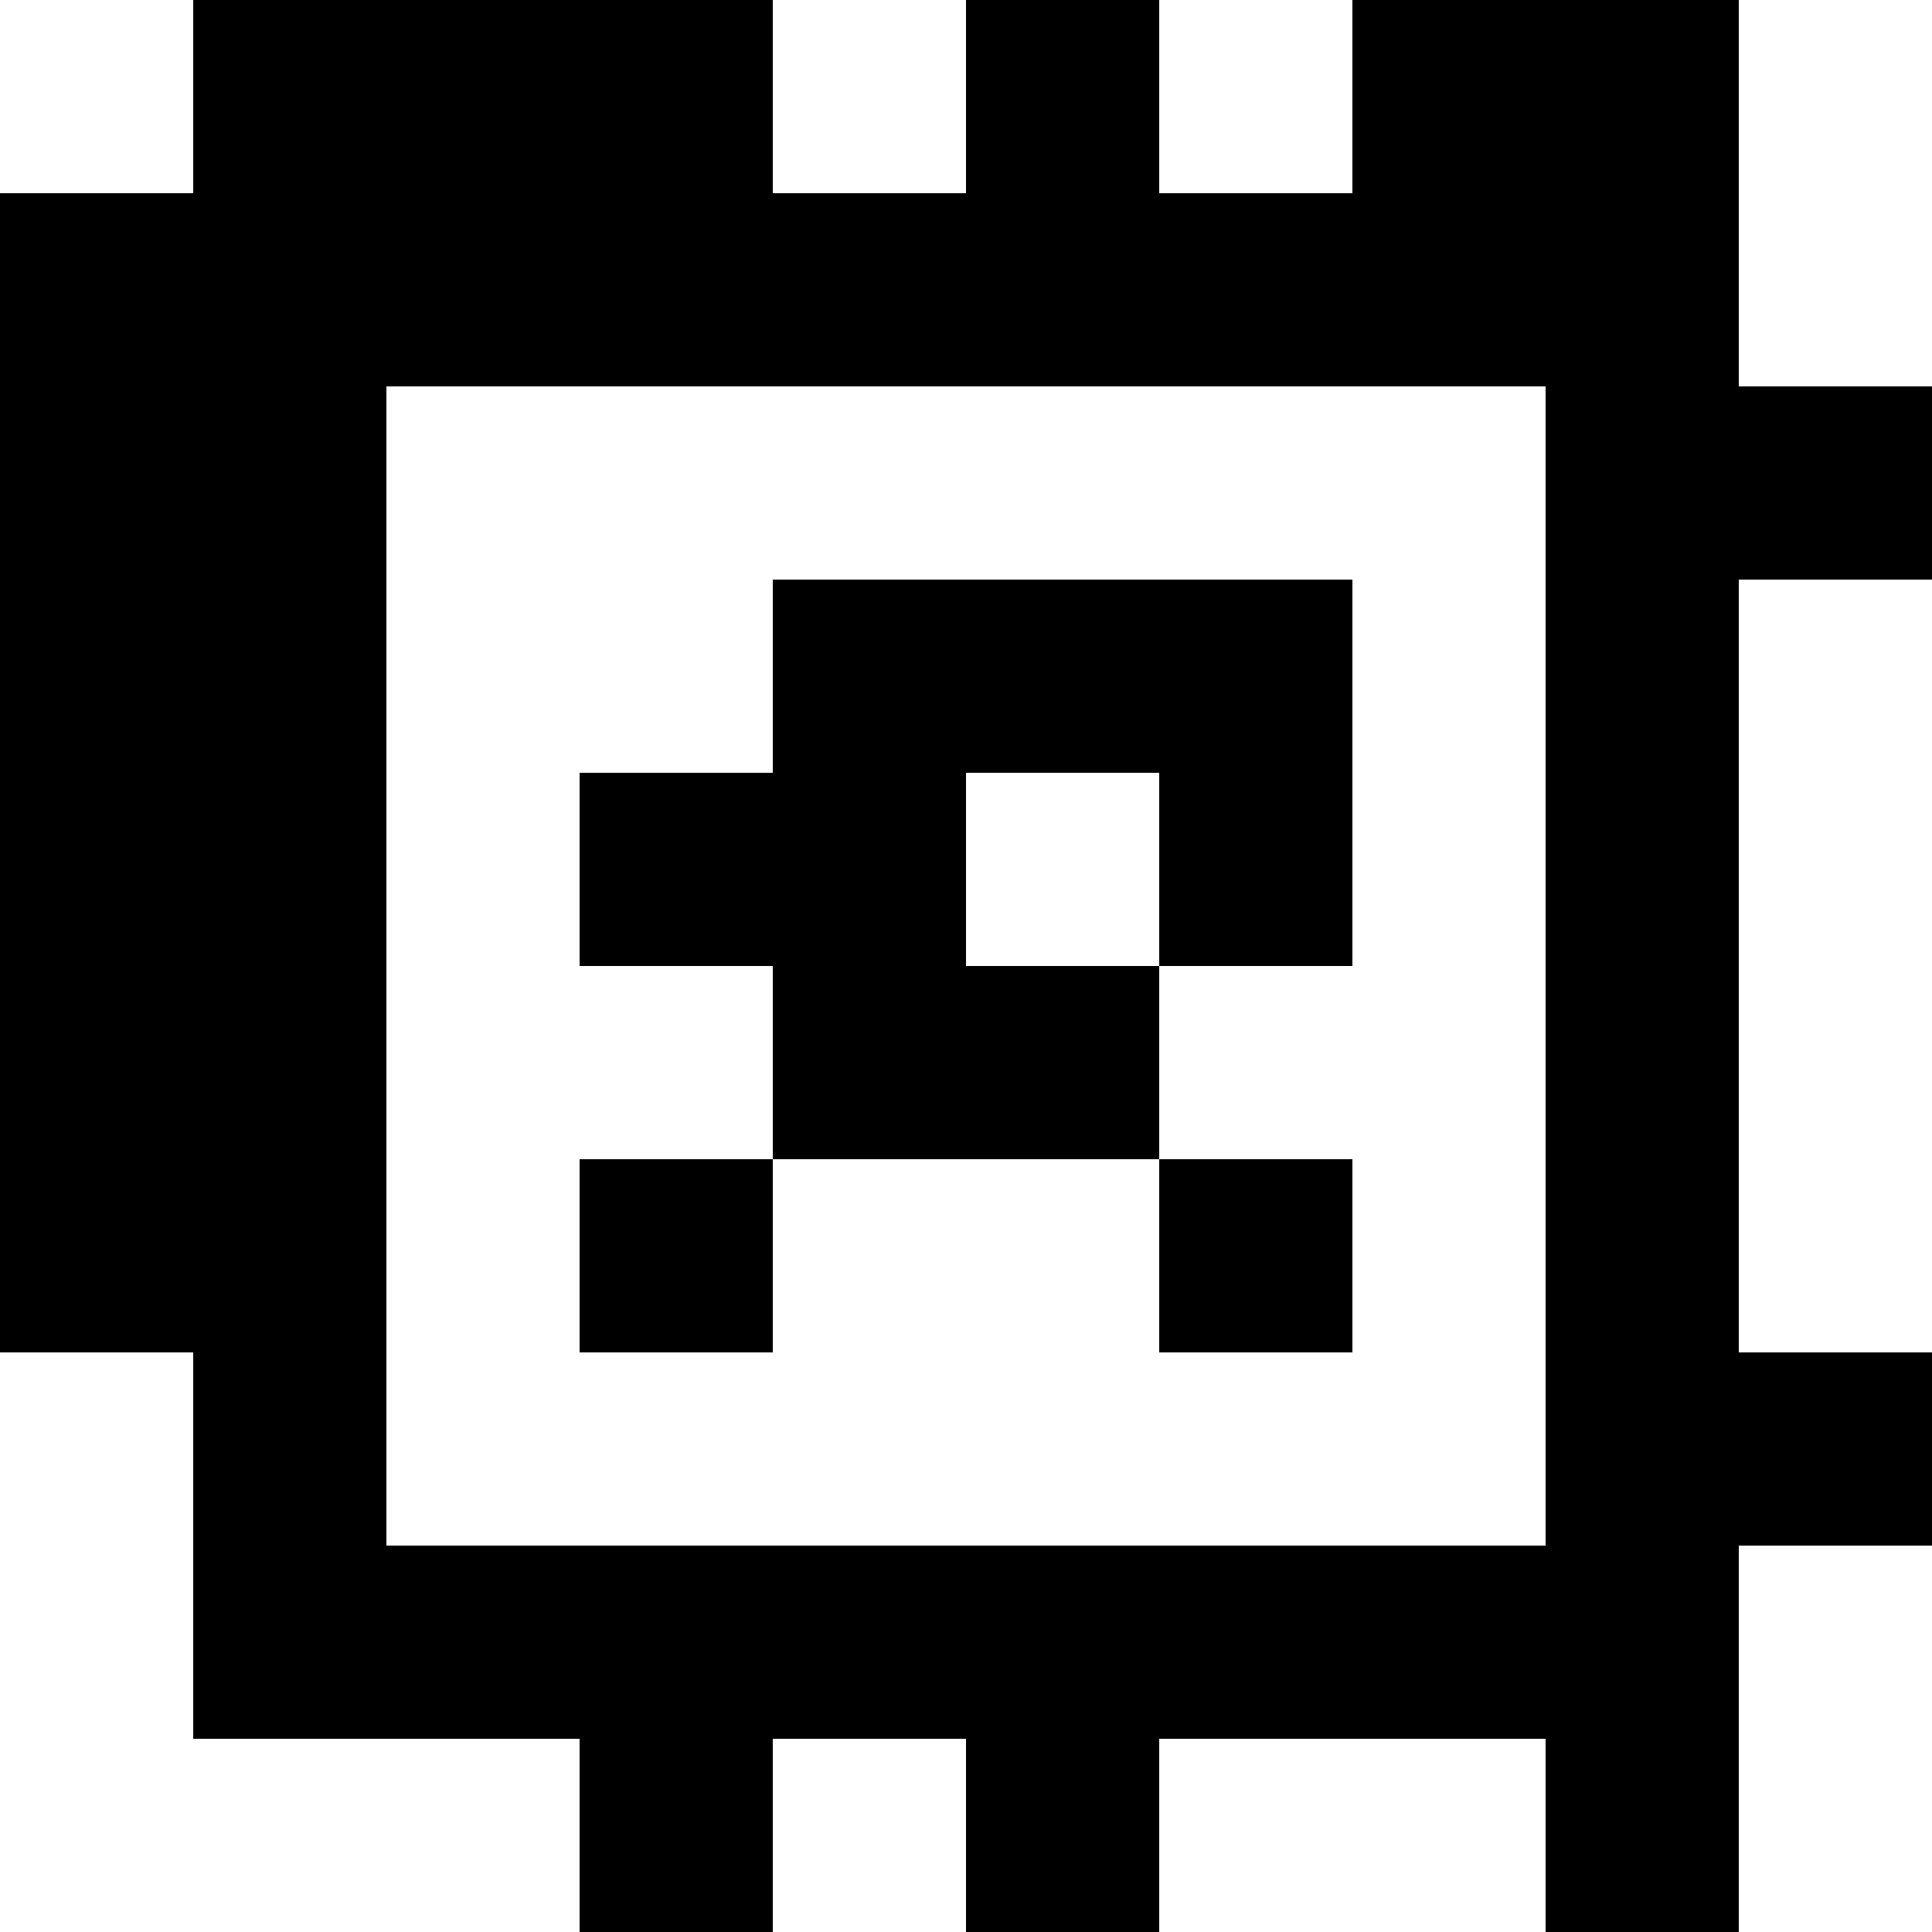 <?xml version="1.0" standalone="yes"?>
<svg xmlns="http://www.w3.org/2000/svg" width="100" height="100">
<rect width="100%" height="100%" fill="#808080" stroke="none"/>
<path style="fill:#ffffff; stroke:none;" d="M0 0L0 10L10 10L10 0L0 0z"/>
<path style="fill:#000000; stroke:none;" d="M10 0L10 10L0 10L0 70L10 70L10 90L30 90L30 100L40 100L40 90L50 90L50 100L60 100L60 90L80 90L80 100L90 100L90 80L100 80L100 70L90 70L90 30L100 30L100 20L90 20L90 0L70 0L70 10L60 10L60 0L50 0L50 10L40 10L40 0L10 0z"/>
<path style="fill:#ffffff; stroke:none;" d="M40 0L40 10L50 10L50 0L40 0M60 0L60 10L70 10L70 0L60 0M90 0L90 20L100 20L100 0L90 0M20 20L20 80L80 80L80 20L20 20z"/>
<path style="fill:#000000; stroke:none;" d="M40 30L40 40L30 40L30 50L40 50L40 60L30 60L30 70L40 70L40 60L60 60L60 70L70 70L70 60L60 60L60 50L70 50L70 30L40 30z"/>
<path style="fill:#ffffff; stroke:none;" d="M90 30L90 70L100 70L100 30L90 30M50 40L50 50L60 50L60 40L50 40M0 70L0 100L30 100L30 90L10 90L10 70L0 70M90 80L90 100L100 100L100 80L90 80M40 90L40 100L50 100L50 90L40 90M60 90L60 100L80 100L80 90L60 90z"/>
</svg>
